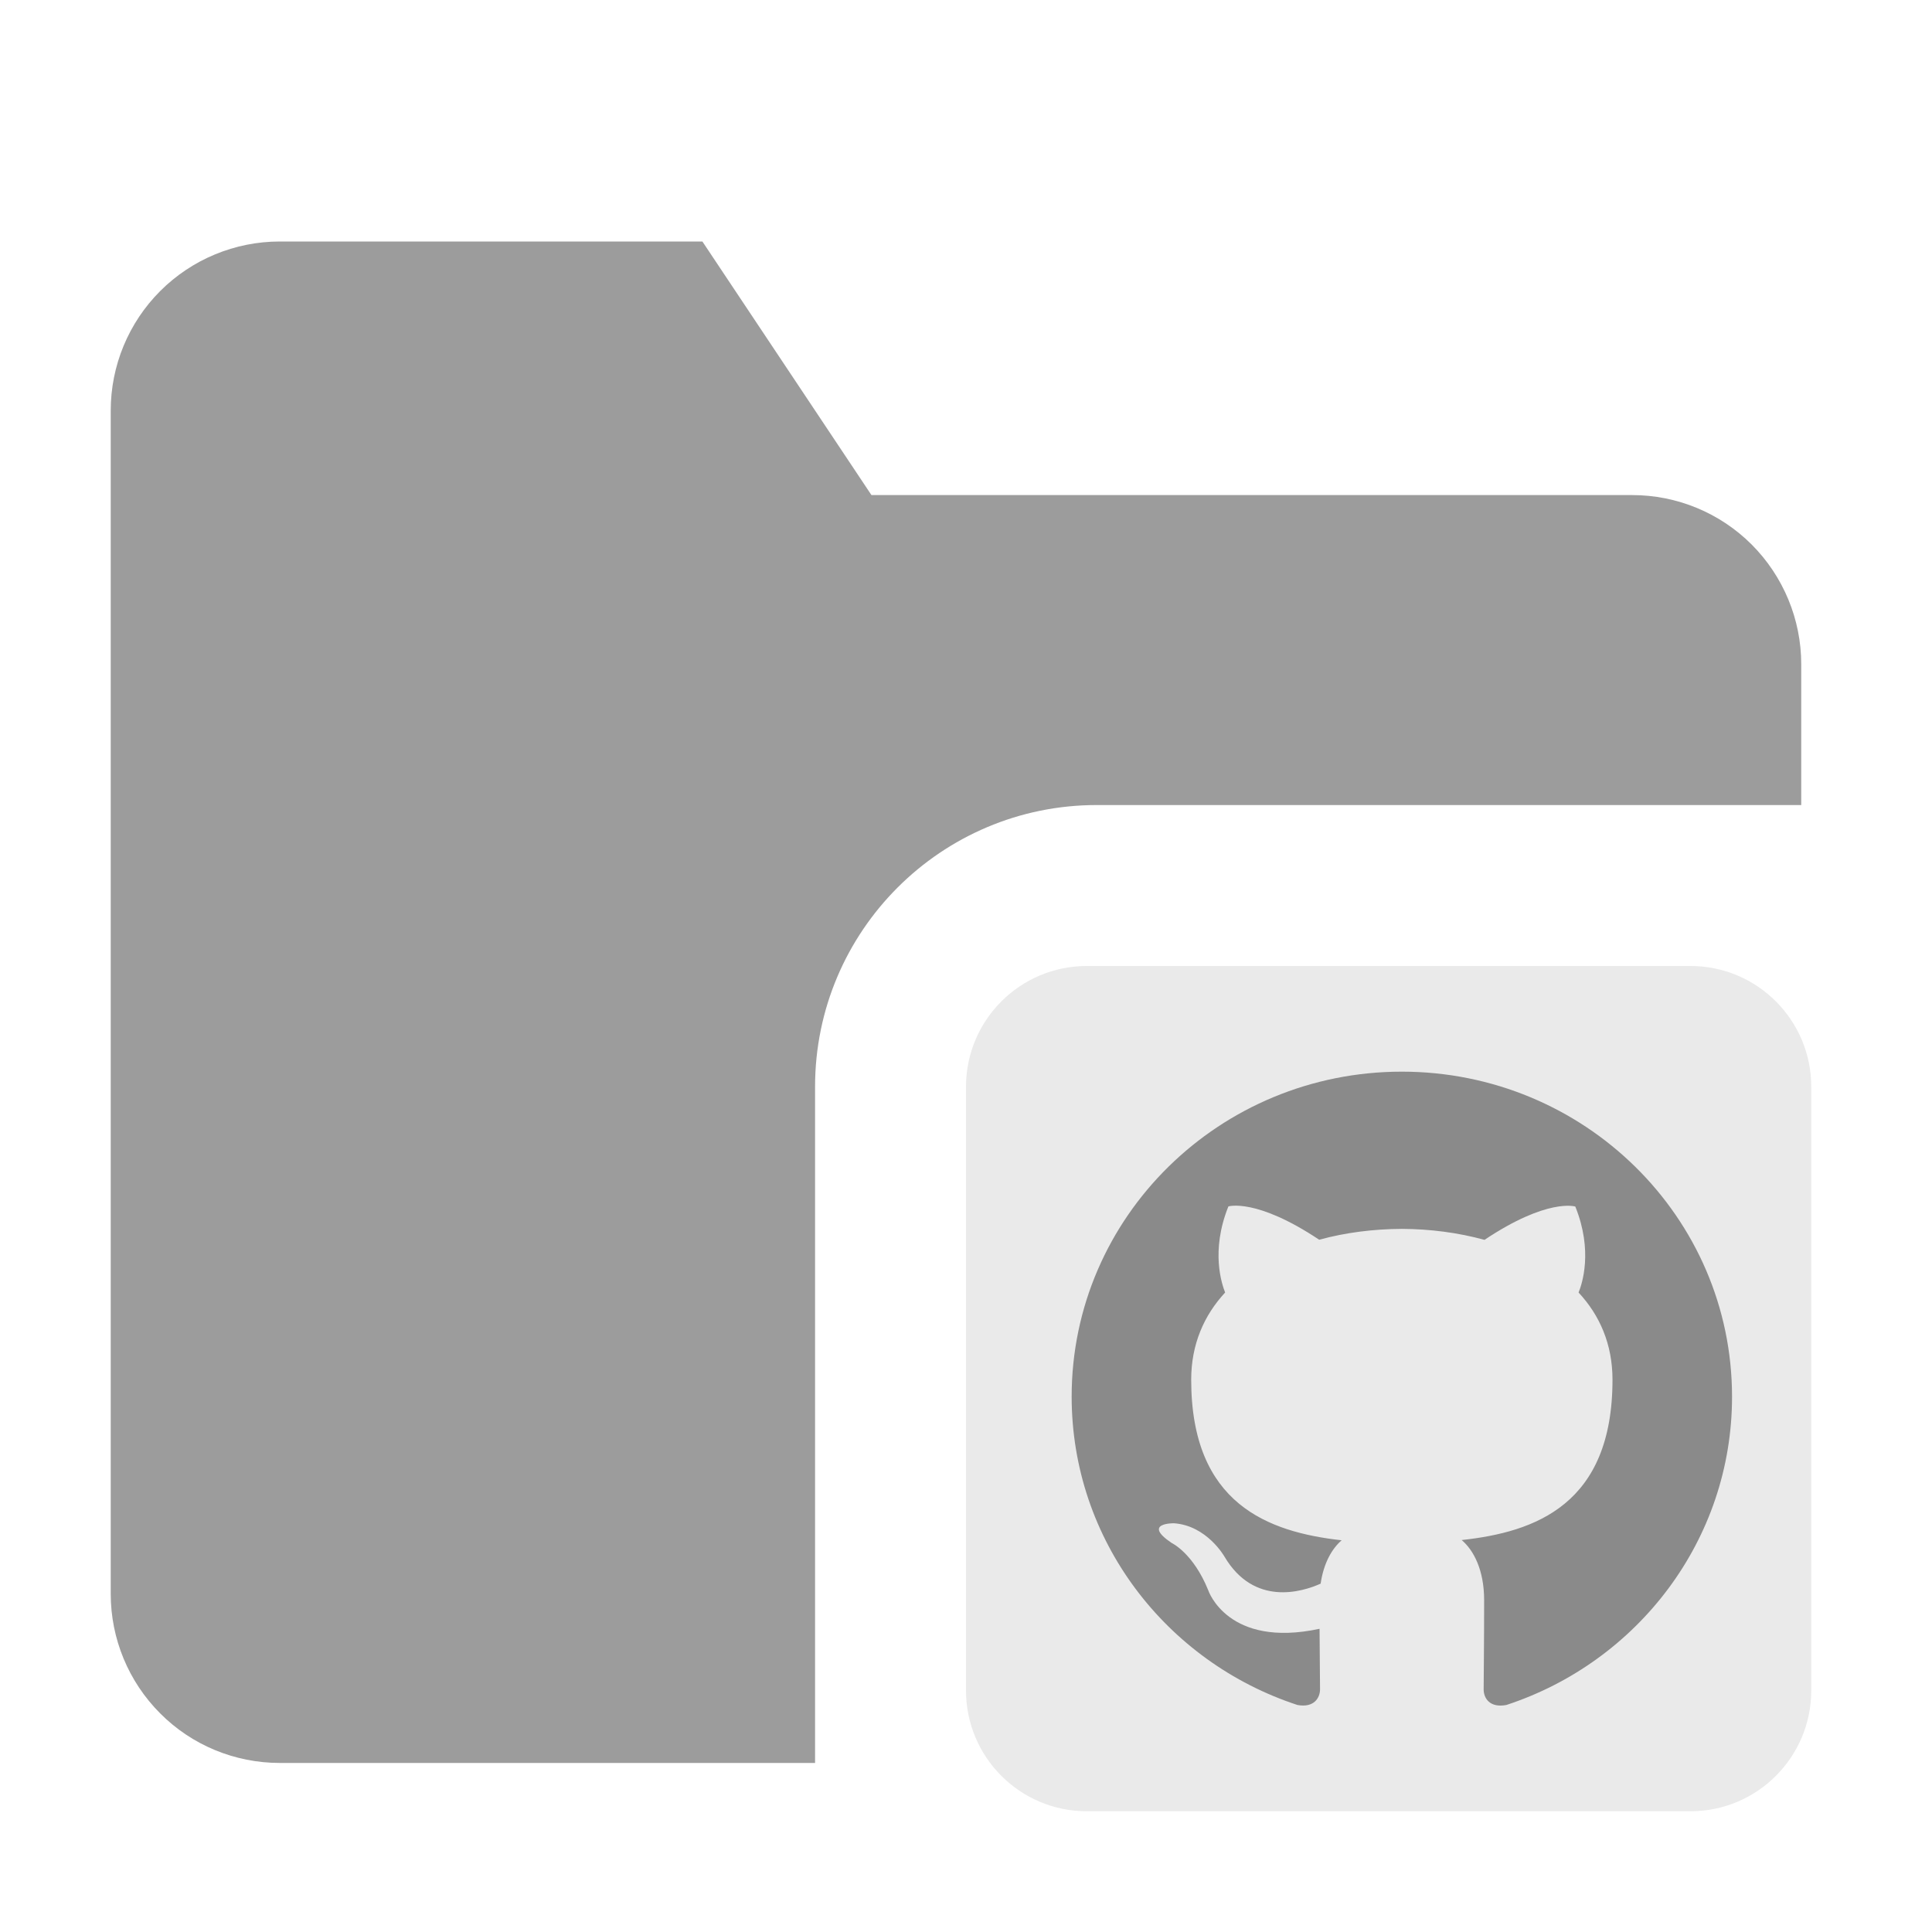 <?xml version="1.0" encoding="UTF-8" standalone="no"?>
<!DOCTYPE svg PUBLIC "-//W3C//DTD SVG 1.1//EN" "http://www.w3.org/Graphics/SVG/1.1/DTD/svg11.dtd">
<svg width="100%" height="100%" viewBox="0 0 16 16" version="1.1" xmlns="http://www.w3.org/2000/svg" xmlns:xlink="http://www.w3.org/1999/xlink" xml:space="preserve" xmlns:serif="http://www.serif.com/" style="fill-rule:evenodd;clip-rule:evenodd;stroke-linejoin:round;stroke-miterlimit:2;">
    <path d="M14.917,6.667L9.083,6.667C7.795,6.667 6.75,7.711 6.75,9L6.75,14.6L2.317,14.6C1.945,14.6 1.589,14.453 1.327,14.19C1.064,13.927 0.917,13.571 0.917,13.2L0.917,3.4C0.917,3.029 1.064,2.673 1.327,2.41C1.589,2.148 1.945,2 2.317,2L5.817,2L7.217,4.1L13.517,4.1C13.888,4.1 14.244,4.247 14.507,4.51C14.769,4.773 14.917,5.129 14.917,5.5L14.917,6.667Z" style="fill:rgb(156,156,156);"/>
    <path d="M15,9L15,14C15,14.552 14.552,15 14,15L9,15C8.448,15 8,14.552 8,14L8,9C8,8.448 8.448,8 9,8L14,8C14.552,8 15,8.448 15,9Z" style="fill:rgb(44,44,44);fill-opacity:0.1;"/>
    <path d="M11.61,8.875C10.099,8.875 8.875,10.08 8.875,11.566C8.875,12.755 9.658,13.764 10.745,14.12C10.882,14.145 10.932,14.061 10.932,13.99C10.932,13.926 10.93,13.714 10.928,13.489C10.168,13.652 10.007,13.172 10.007,13.172C9.882,12.861 9.703,12.778 9.703,12.778C9.455,12.611 9.722,12.615 9.722,12.615C9.996,12.634 10.141,12.892 10.141,12.892C10.385,13.304 10.782,13.185 10.937,13.115C10.962,12.942 11.033,12.823 11.111,12.756C10.504,12.688 9.865,12.457 9.865,11.426C9.865,11.132 9.972,10.892 10.146,10.704C10.119,10.635 10.024,10.362 10.173,9.991C10.173,9.991 10.403,9.919 10.925,10.267C11.143,10.207 11.377,10.178 11.61,10.177C11.842,10.178 12.076,10.208 12.294,10.268C12.816,9.919 13.046,9.992 13.046,9.992C13.195,10.362 13.101,10.636 13.073,10.704C13.248,10.892 13.354,11.132 13.354,11.426C13.354,12.46 12.714,12.688 12.105,12.754C12.204,12.838 12.291,13.002 12.291,13.252C12.291,13.612 12.287,13.902 12.287,13.991C12.287,14.063 12.337,14.146 12.475,14.12C13.561,13.764 14.344,12.755 14.344,11.567C14.344,10.08 13.12,8.875 11.609,8.875L11.61,8.875Z" style="fill:rgb(138,138,138);fill-rule:nonzero;"/>
</svg>
